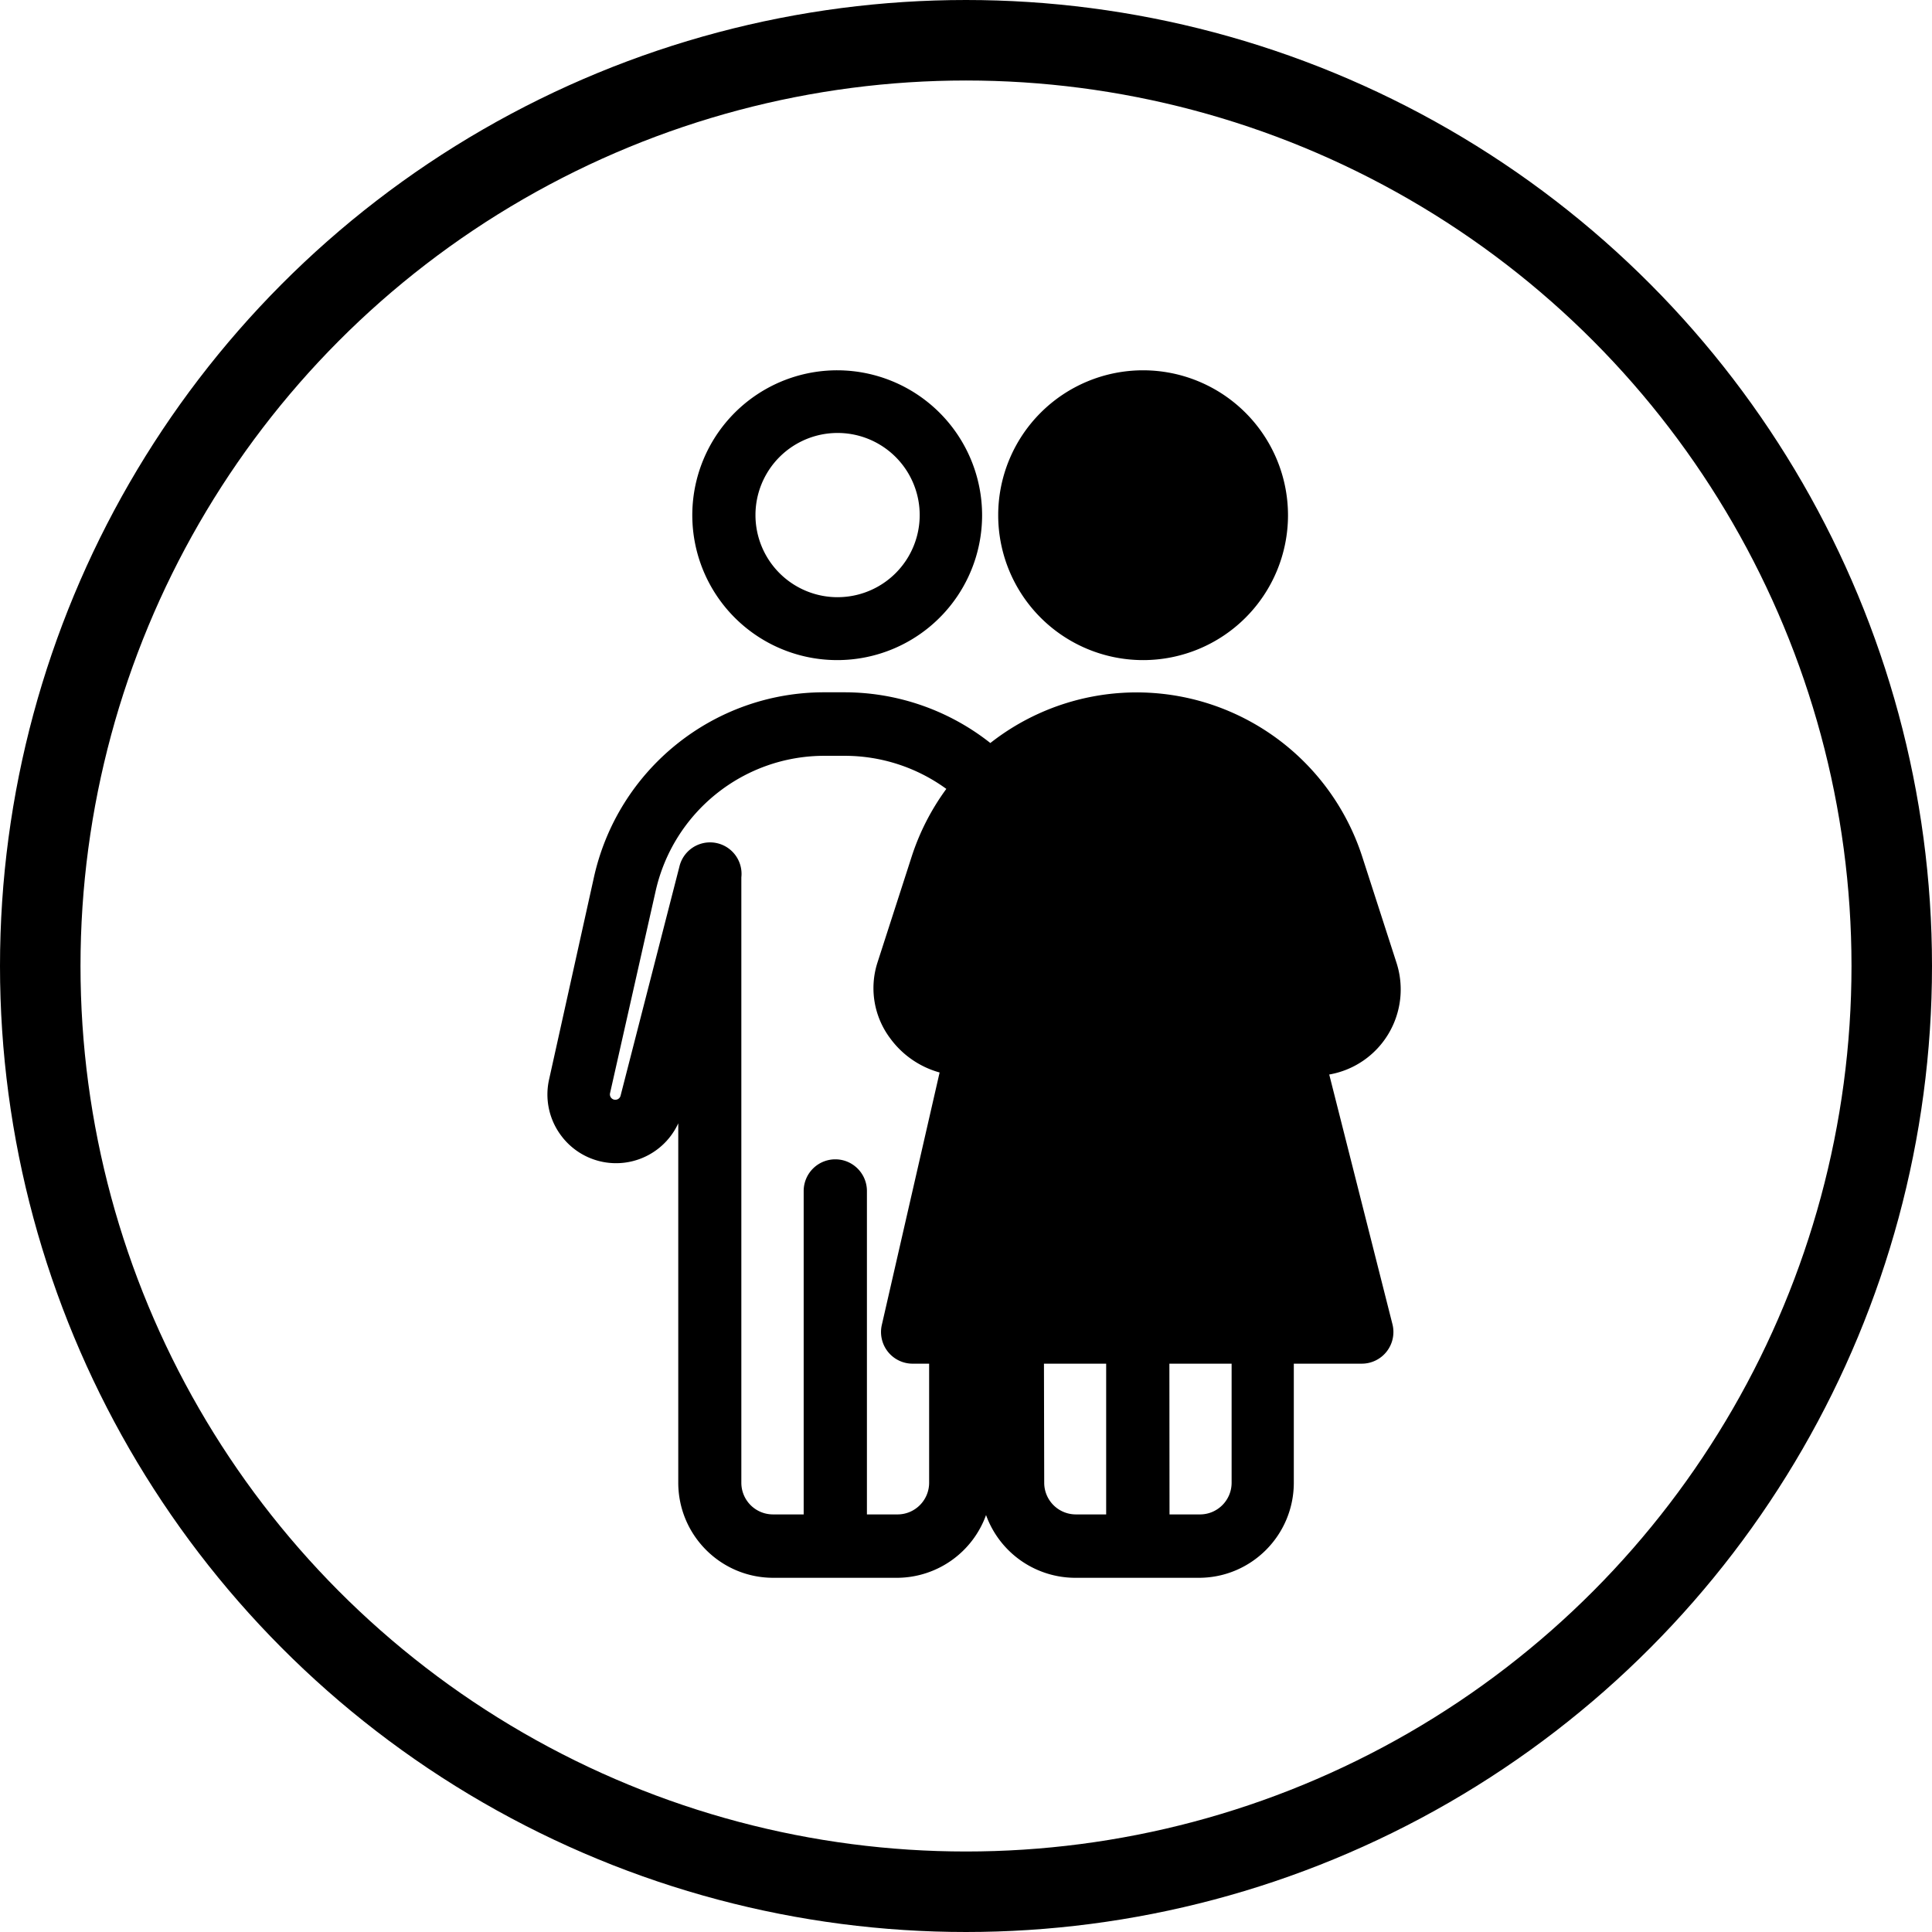 <svg xmlns="http://www.w3.org/2000/svg" width="120" height="120" viewBox="0 0 120 120">
    <g fill="none" fill-rule="evenodd">
        <g>
            <circle cx="60" cy="60" r="57.5" stroke="#000" stroke-width="5"/>
            <g fill="#000" fill-rule="nonzero">
                <path d="M52.024 23A9 9 0 1 0 61 32a9.008 9.008 0 0 0-8.976-9zm0 14.093a5.1 5.1 0 1 1 0-10.201 5.1 5.1 0 0 1 0 10.2zM71 23a9 9 0 1 0 9 9 9.008 9.008 0 0 0-9-9zM34.933 70.638a4.252 4.252 0 0 0 7.195-.866v22.323c.004 3.26 2.639 5.9 5.89 5.905h7.729a5.9 5.9 0 0 0 5.498-3.898A5.9 5.9 0 0 0 66.743 98h7.728c3.252-.004 5.887-2.646 5.89-5.905V84.7h4.226a1.962 1.962 0 0 0 1.547-.76 1.972 1.972 0 0 0 .354-1.689L82.561 66.74a5.349 5.349 0 0 0 3.669-2.512 5.374 5.374 0 0 0 .51-4.425l-2.121-6.567a14.752 14.752 0 0 0-9.71-9.583 14.705 14.705 0 0 0-13.397 2.497A14.617 14.617 0 0 0 52.425 43h-1.17c-6.917-.032-12.913 4.791-14.382 11.567L34.11 67.024a4.252 4.252 0 0 0 .824 3.614zm37.7 14.063h3.865v7.394c0 1.087-.88 1.968-1.964 1.968h-1.893l-.008-9.362zm-7.79 0h3.863v9.362h-1.885a1.966 1.966 0 0 1-1.963-1.968l-.016-7.394zM40.705 55.425c1.08-4.968 5.477-8.503 10.548-8.48h1.241c2.258.006 4.457.725 6.284 2.055a14.833 14.833 0 0 0-2.16 4.228l-2.12 6.567a5.192 5.192 0 0 0 .785 4.685 5.678 5.678 0 0 0 3.078 2.134l-3.589 15.677a1.972 1.972 0 0 0 .378 1.669c.374.469.94.742 1.538.74h1.022v7.395c0 1.087-.88 1.968-1.964 1.968h-1.9V73.976c0-1.087-.88-1.968-1.964-1.968a1.966 1.966 0 0 0-1.964 1.968v20.087h-1.908a1.966 1.966 0 0 1-1.964-1.968V54.654v-.158a1.956 1.956 0 0 0-3.849-.661l-3.652 14.22a.33.33 0 0 1-.33.252.322.322 0 0 1-.259-.126.331.331 0 0 1-.063-.291l2.812-12.465z"/>
            </g>
        </g>
        <path stroke="#979797" d="M-468.5-360.5h739v828h-739z"/>
    </g>
</svg>
